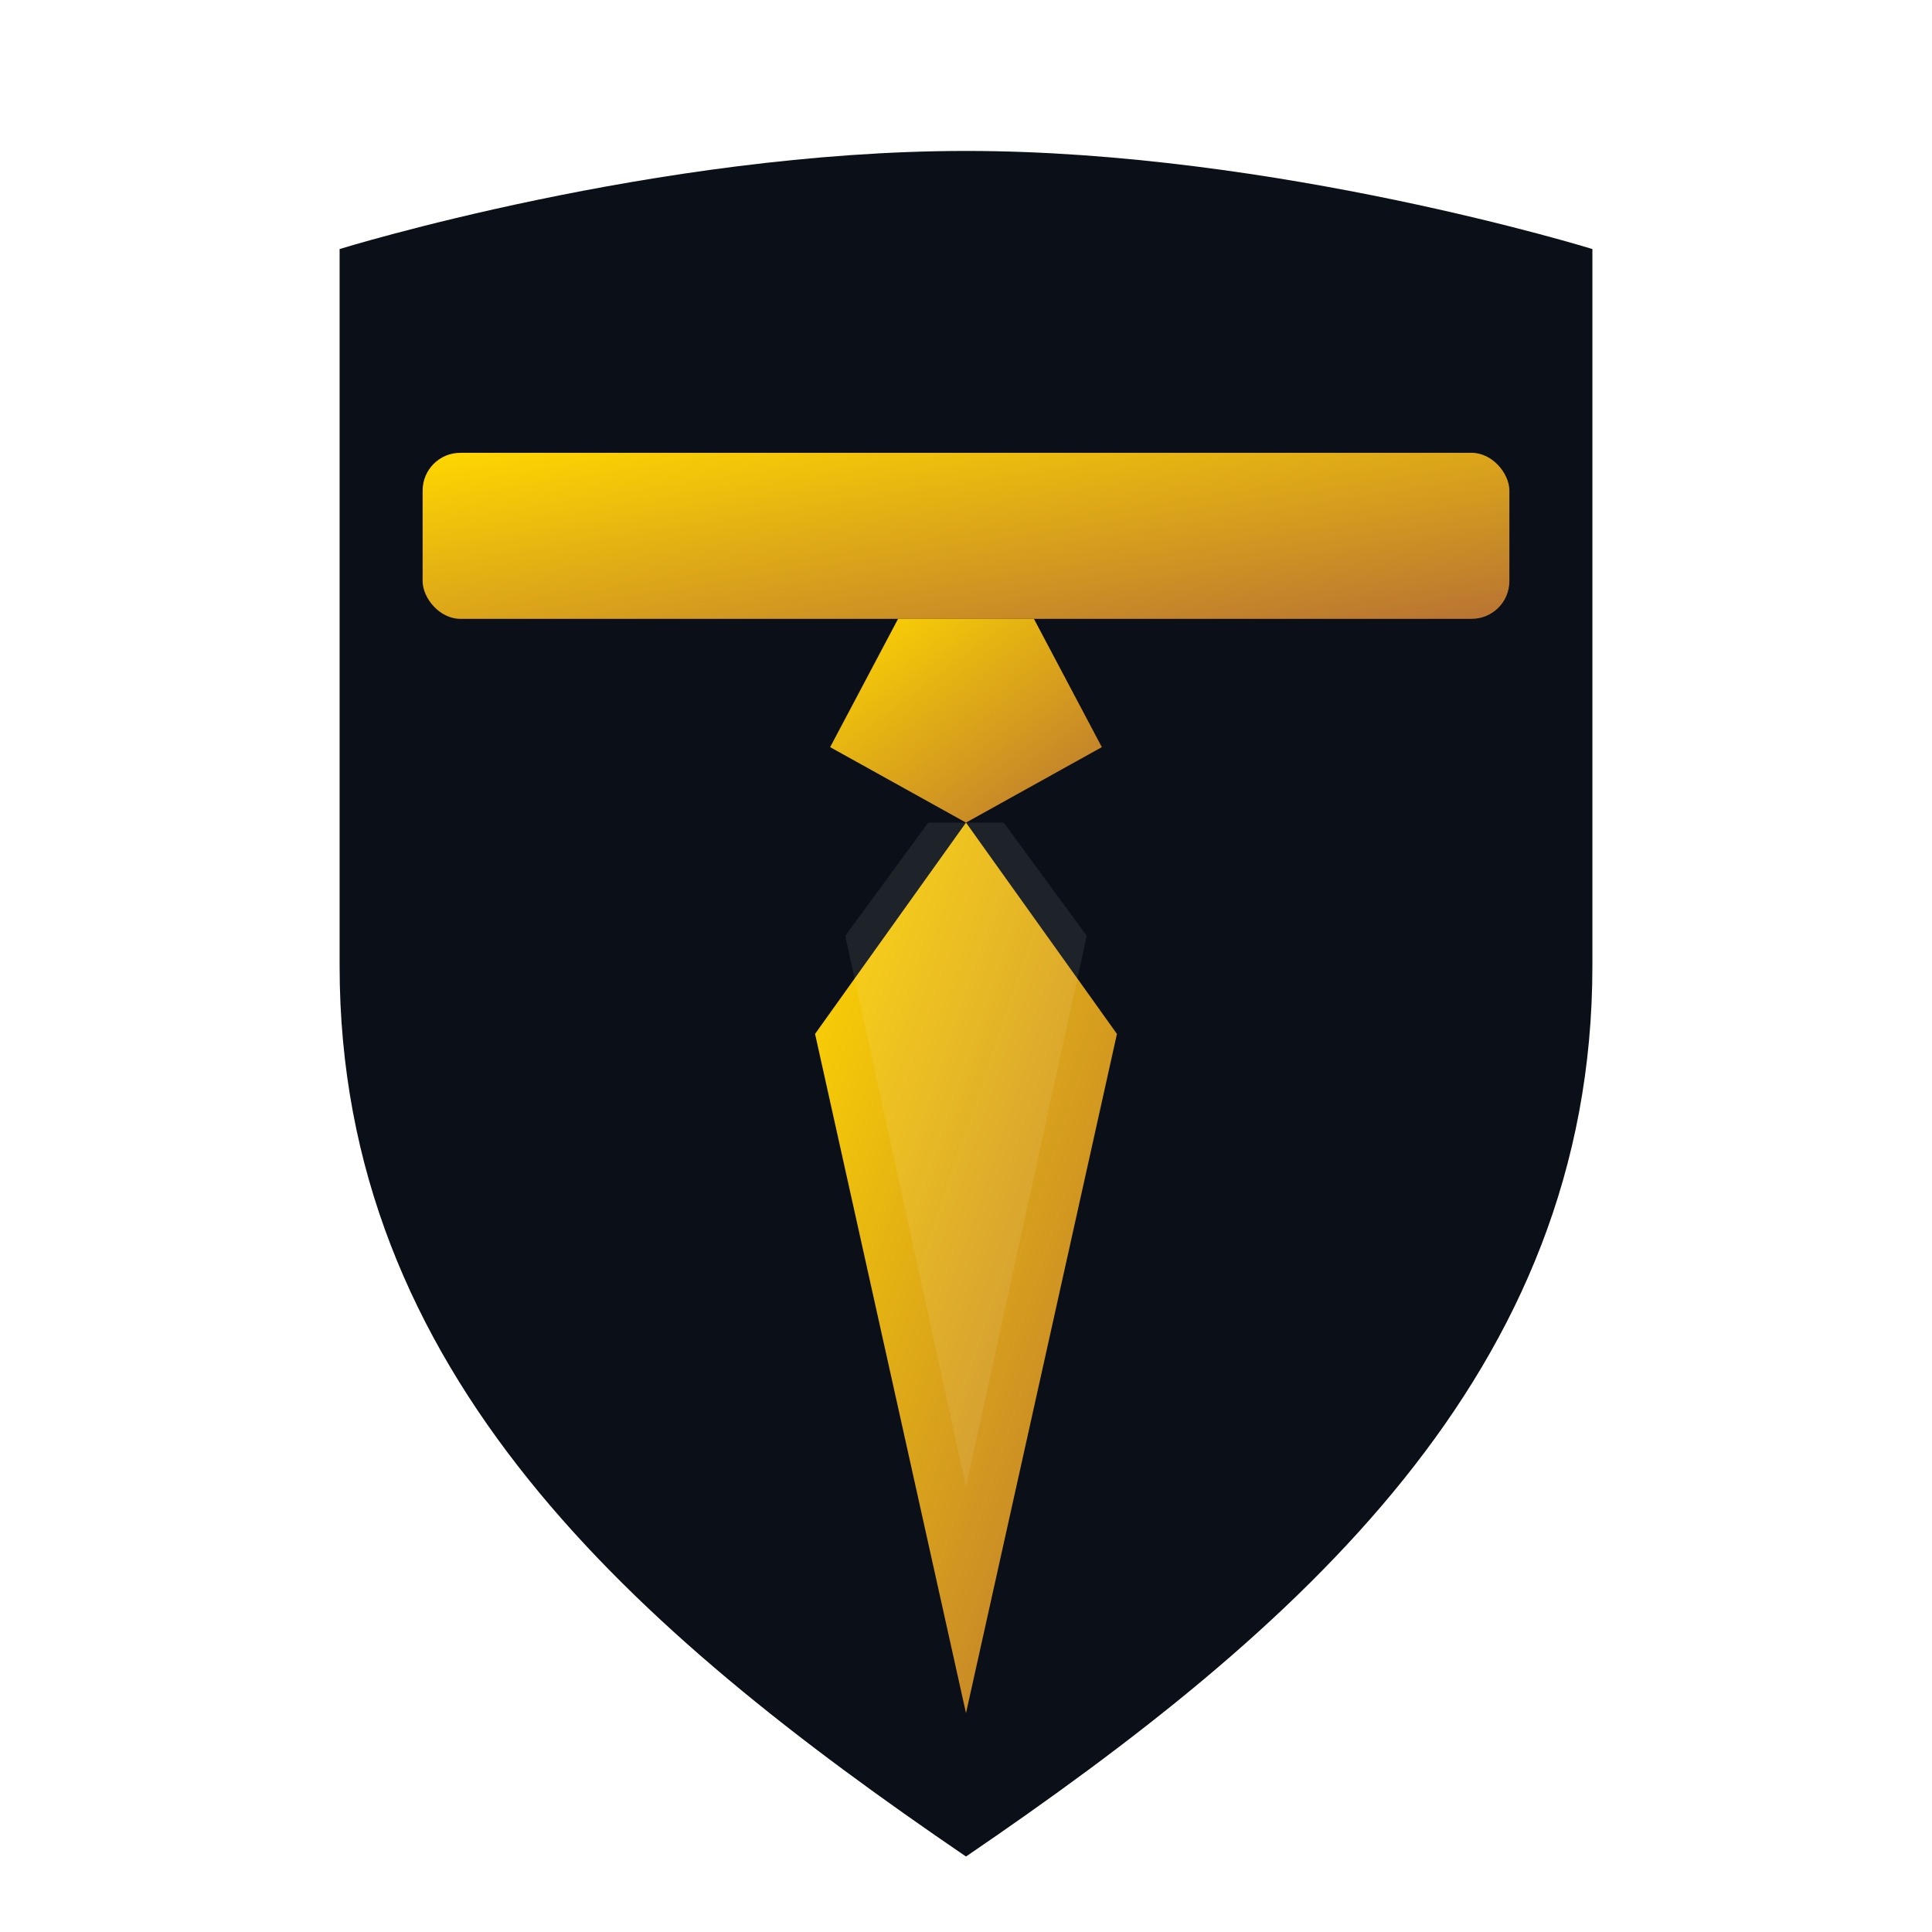 <svg xmlns="http://www.w3.org/2000/svg" width="512" height="512" viewBox="0 0 512 512">
  <defs>
    <linearGradient id="g" x1="0" y1="0" x2="1" y2="1">
      <stop offset="0%" stop-color="#FFD700"/>
      <stop offset="100%" stop-color="#B87333"/>
    </linearGradient>
    <filter id="softglow" x="-50%" y="-50%" width="200%" height="200%">
      <feGaussianBlur stdDeviation="6" result="blur"/>
      <feMerge>
        <feMergeNode in="blur"/>
        <feMergeNode in="SourceGraphic"/>
      </feMerge>
    </filter>
  </defs>
  <!-- Minimal shield backdrop for exclusivity -->
  <path d="M256 40c82 0 166 26 166 26v190c0 108-78 176-166 236-88-60-166-128-166-236V66s84-26 166-26z" fill="#0b0f17"/>
  <!-- T bar -->
  <rect x="112" y="120" width="288" height="44" rx="10" fill="url(#g)" filter="url(#softglow)"/>
  <!-- Knot of tie -->
  <path d="M238 164h36l18 34-36 20-36-20 18-34z" fill="url(#g)"/>
  <!-- Tie body -->
  <path d="M256 218l-40 56 40 180 40-180-40-56z" fill="url(#g)"/>
  <!-- Subtle inner shine -->
  <path d="M246 218l-22 30 32 146 32-146-22-30h-20z" fill="rgba(255,255,255,0.08)"/>
</svg>
